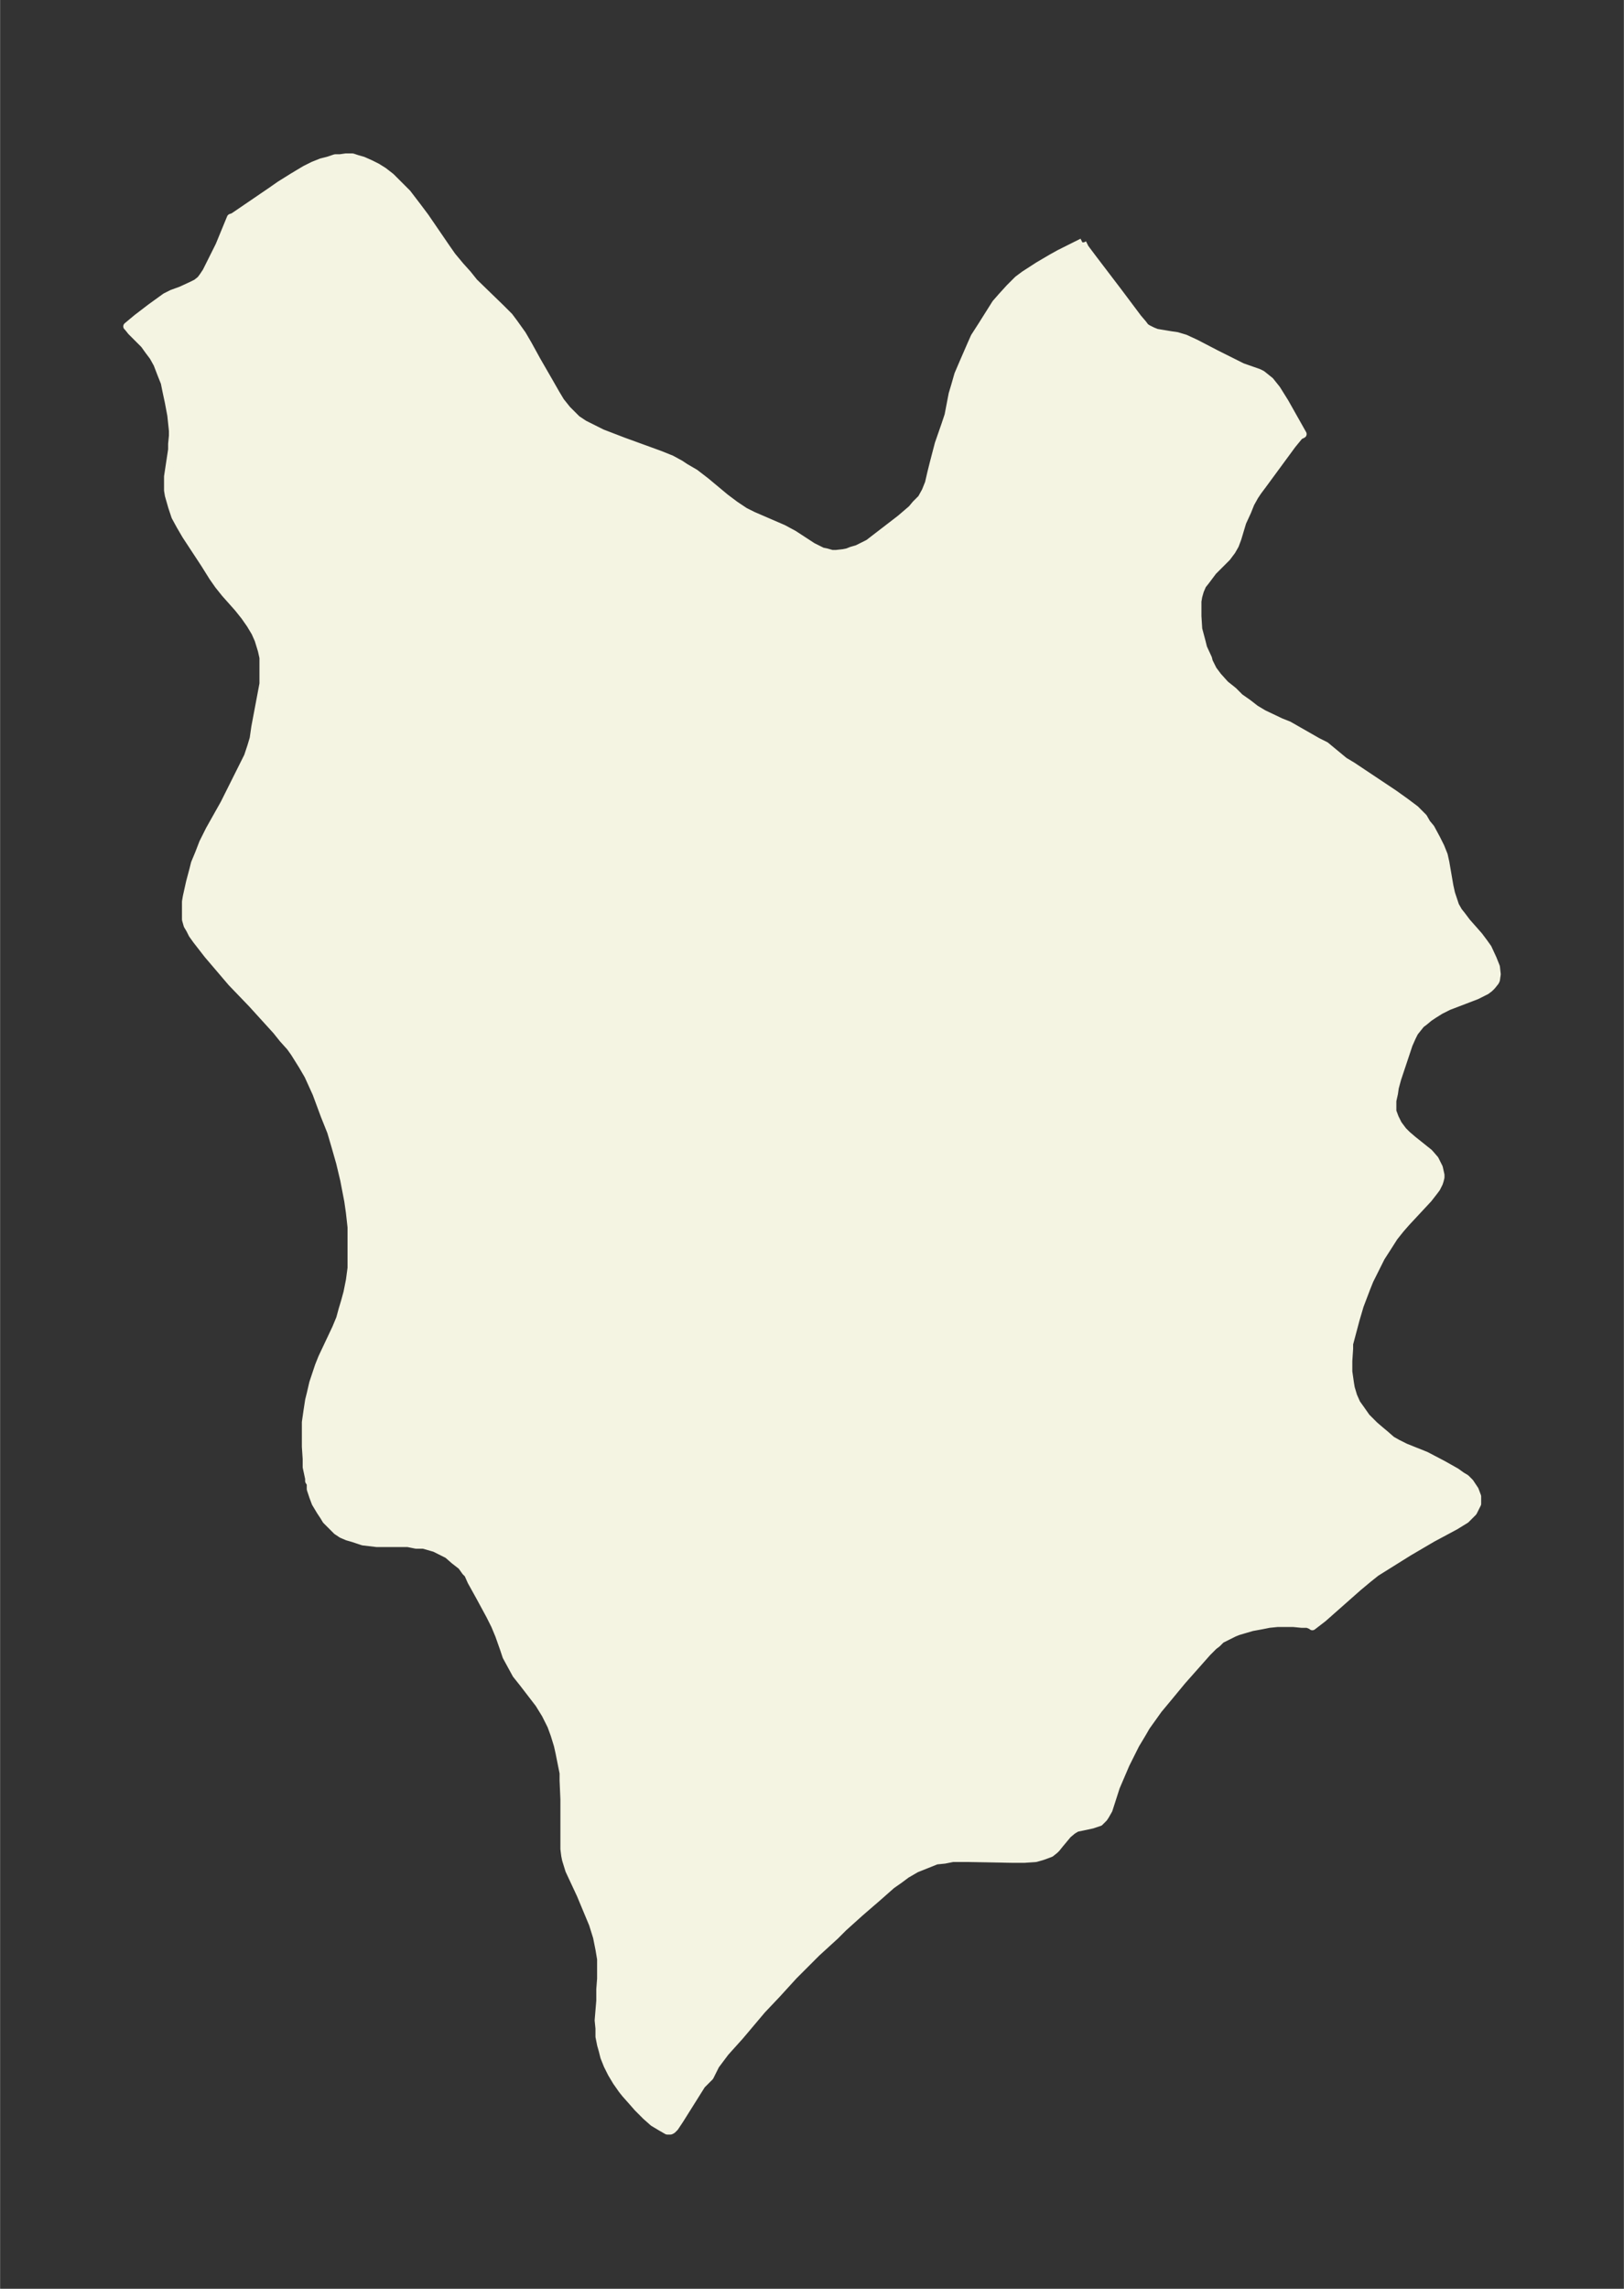 <svg xmlns="http://www.w3.org/2000/svg" xmlns:xlink="http://www.w3.org/1999/xlink" width="265.5" height="374" viewBox="0 0 199.1 280.5"><rect x="0" y="0" width="199.1" height="280.5" fill="#333333" stroke="none"/><defs><style>*{stroke-linejoin:round;stroke-linecap:butt}</style></defs><g id="figure_1"><path id="patch_1" fill="none" d="M0 280.5h199.1V0H0z"/><g id="axes_1"><g id="PatchCollection_1"><defs><path id="m416e318f1d" stroke="#f4f4e2" d="M132.7-250.8v.1l.3.6.9 1.2 3.2 4.2 2.4 3.2.6.7.3.4.3.2.4.2.2.1.5.2 1.8.3.7.1 1 .3 1.3.6 2.5 1.3 1.6.8 1.6.8 2 .7.4.2.5.4.5.4.4.5.4.5 1 1.6 2.2 3.9-.4.2-.9 1.1-3.6 4.9-.6.8-.4.6-.5.9-.4 1-.6 1.3-.6 2-.3.8-.4.7-.6.8-1.7 1.7-.9 1.2-.4.5-.3.7-.2.7-.1.6v1.8l.1 1.6.4 1.5.2.8.6 1.3.1.4.5 1 .6.8.9 1 1 .8.8.8 1 .7.9.7 1 .6 2.1 1 1 .4 3.5 2 1 .5 2.3 1.9 1 .6 5.1 3.4 1.4 1 1.2.9.3.3.7.7.4.7.5.6.7 1.3.5 1 .4 1 .2.9.5 2.9.2.9.2.6.3.9.4.7.4.5.6.8 1.5 1.7.6.8.5.7.6 1.3.4 1 .1.9-.1.7-.1.2-.4.5-.3.3-.4.3-.4.2-.8.4-3.4 1.3-1 .5-.8.5-.6.4-.6.5-.4.3-.8 1-.3.6-.4.9-1.4 4.2-.3 1.1-.1.7-.2.9v1.3l.3.8.4.8.6.8.5.5.7.6 1 .8 1 .8.7.8.5 1 .2.9v.3l-.1.4-.1.3-.3.6-.3.4-.7.9-2.7 2.9-.7.8-.8 1-.7 1.1-.9 1.4-.7 1.4-.7 1.4-.4 1-.8 2.1-.5 1.7-.4 1.5-.4 1.5v.6l-.1 1.5v1.3l.2 1.4.1.6.3 1 .4.9.5.7.7 1 1 1 .7.6.6.5.8.7.7.4 1 .5 2.5 1 2.1 1.1 1.6.9.7.5.5.3.5.5.6.9.3.8v.9l-.5 1-.9.9-1.3.8-2.8 1.5-2.9 1.7-2.4 1.5-1.6 1-1 .8-1.2 1-4.3 3.8-1.3 1-.1-.1-.5-.2h-.7l-1-.1h-2l-1 .1-1 .2-1.1.2-1.7.5-.5.2-1 .5-.6.3-.5.5-.4.3-.8.8-3.1 3.5-1.9 2.3-1 1.2-1 1.4-.5.7-.4.7-.9 1.5-1.2 2.4-.6 1.4-.6 1.4-.9 2.8-.4.7-.2.3-.3.3-.2.2-.3.1-.6.2-1.4.3-.5.1-.5.3-.6.5-1 1.2-.4.5-.2.2-.5.4-.8.3-.3.1-.7.2-1.4.1h-1.5l-5.5-.1h-1.8l-1 .2-1 .1-.5.2-1 .4-1 .4-1.2.7-.8.6-1 .7-1.7 1.5-2.2 1.9-2 1.8-1 1-2.3 2.1-2.8 2.8-2.1 2.3-1.8 1.9-2.7 3.2-1.8 2-1.2 1.6L87-26l-1 1-2.7 4.3-.6.9-.3.3-.2.1h-.4l-.7-.4-1-.6-.9-.8-1-1-.7-.8-.8-.9-.4-.5-.7-1-.6-1-.5-1-.4-1-.2-.8-.2-.7-.2-1v-1l-.1-1 .2-2.4v-1.4l.1-1.3v-2.4l-.2-1.2-.3-1.5-.5-1.6-1.5-3.6-1.4-3-.4-1.3-.1-.5-.1-.8V-60l-.1-2.3v-.9l-.2-1-.3-1.5-.2-.9-.4-1.3-.4-1.1-.5-1-.2-.4-.8-1.3-2-2.6-.8-1-.6-1.1-.6-1.1-.3-.9-.6-1.7-.5-1.2-.6-1.2-1.3-2.4-1-1.8-.4-.9-.3-.3-.5-.7-.9-.7-.8-.7-.6-.3-1-.5-.7-.2-.7-.2H51l-1-.2h-3.8l-1.7-.2-1.2-.4-.7-.2-.7-.3-.6-.4-.3-.3-.6-.6-.4-.4-.3-.5-.4-.6-.6-1-.3-.8-.3-.9v-.7l-.2-.3v-.3l-.3-1.4v-1l-.1-1.5v-3l.2-1.4.2-1.3.2-.8.3-1.3.7-2.1.4-1 1.7-3.6.5-1.2.3-1.1.3-1 .3-1.1.3-1.5.2-1.5v-5l-.2-1.8-.2-1.4-.5-2.6-.5-2.1-.6-2.1-.5-1.7-.8-2-1-2.7-1-2.2-.7-1.2-1-1.6-.5-.7-.9-1-.8-1-3-3.3-2.5-2.6-2.9-3.4-1.4-1.8-.5-.7-.3-.6-.3-.5-.2-.7v-2.2l.1-.6.4-1.8.4-1.5.2-.8.5-1.2.5-1.3.8-1.6 1.8-3.2 1-2 1.5-3 .4-.8.4-1.2.3-1 .2-1.4 1-5.3v-3.2l-.2-.9-.4-1.3-.4-.9-.6-1-.7-1-.8-1-1.6-1.8-.8-1-.7-1-1-1.6-2.3-3.5-.7-1.2-.6-1.1-.4-1.2-.2-.7-.2-.7-.1-.6v-1.7l.5-3.3v-.7l.1-1v-.6l-.2-1.9-.3-1.6-.3-1.4-.2-1-.4-1-.5-1.3-.5-.9-.6-.8-.5-.7-.6-.6-1-1-.4-.5-.1-.1 1.2-1 1.7-1.3 1.8-1.3.8-.4 1.1-.4 1.3-.6.6-.3.5-.4.3-.4.4-.6 1-2 .6-1.2 1.4-3.4.3-.1.3-.2 4.4-3 1-.7 1.6-1 1.5-.9 1-.5 1-.4.8-.2.9-.3h.6l.7-.1h.8l.6.2.7.2.9.4.8.4.8.5.9.7 1 1 1 1 1.3 1.7.9 1.2 2.6 3.8.7 1 1 1.2.9 1 .8 1 3.3 3.2 1 1 .6.8 1 1.4.7 1.2 1.1 2 1.5 2.6.8 1.4.6 1 .8 1 .6.6.6.6.9.6 1.4.7.8.4 2.6 1 4.4 1.6 1.5.6 1.1.6.6.4 1.2.7 1.3 1 2.4 2 1.2.9 1.2.8 1 .5 3.7 1.6 1.3.7 2.3 1.5 1.2.6.5.1.7.2h.5l.9-.1.5-.1.5-.2.7-.2.6-.3.8-.4 1.3-1 2.6-2 1.4-1.2.5-.6.7-.7.5-.9.4-1 .3-1.3.3-1.2.6-2.3.8-2.3.4-1.2.5-2.6.3-1 .4-1.4.6-1.4 1-2.3.4-.9.9-1.4 1.7-2.7.7-.8 1-1.1 1-1 .8-.6 1.7-1.1 1.7-1 .9-.5 2.8-1.4"/></defs><g clip-path="url(#pe12e50d319)"><use xlink:href="#m416e318f1d" y="280.5" fill="#f4f4e2" stroke="#f4f4e2"/></g></g></g></g><defs><clipPath id="pe12e50d319"><path d="M7.2 7.2h184.7v266.1H7.2z"/></clipPath></defs></svg>